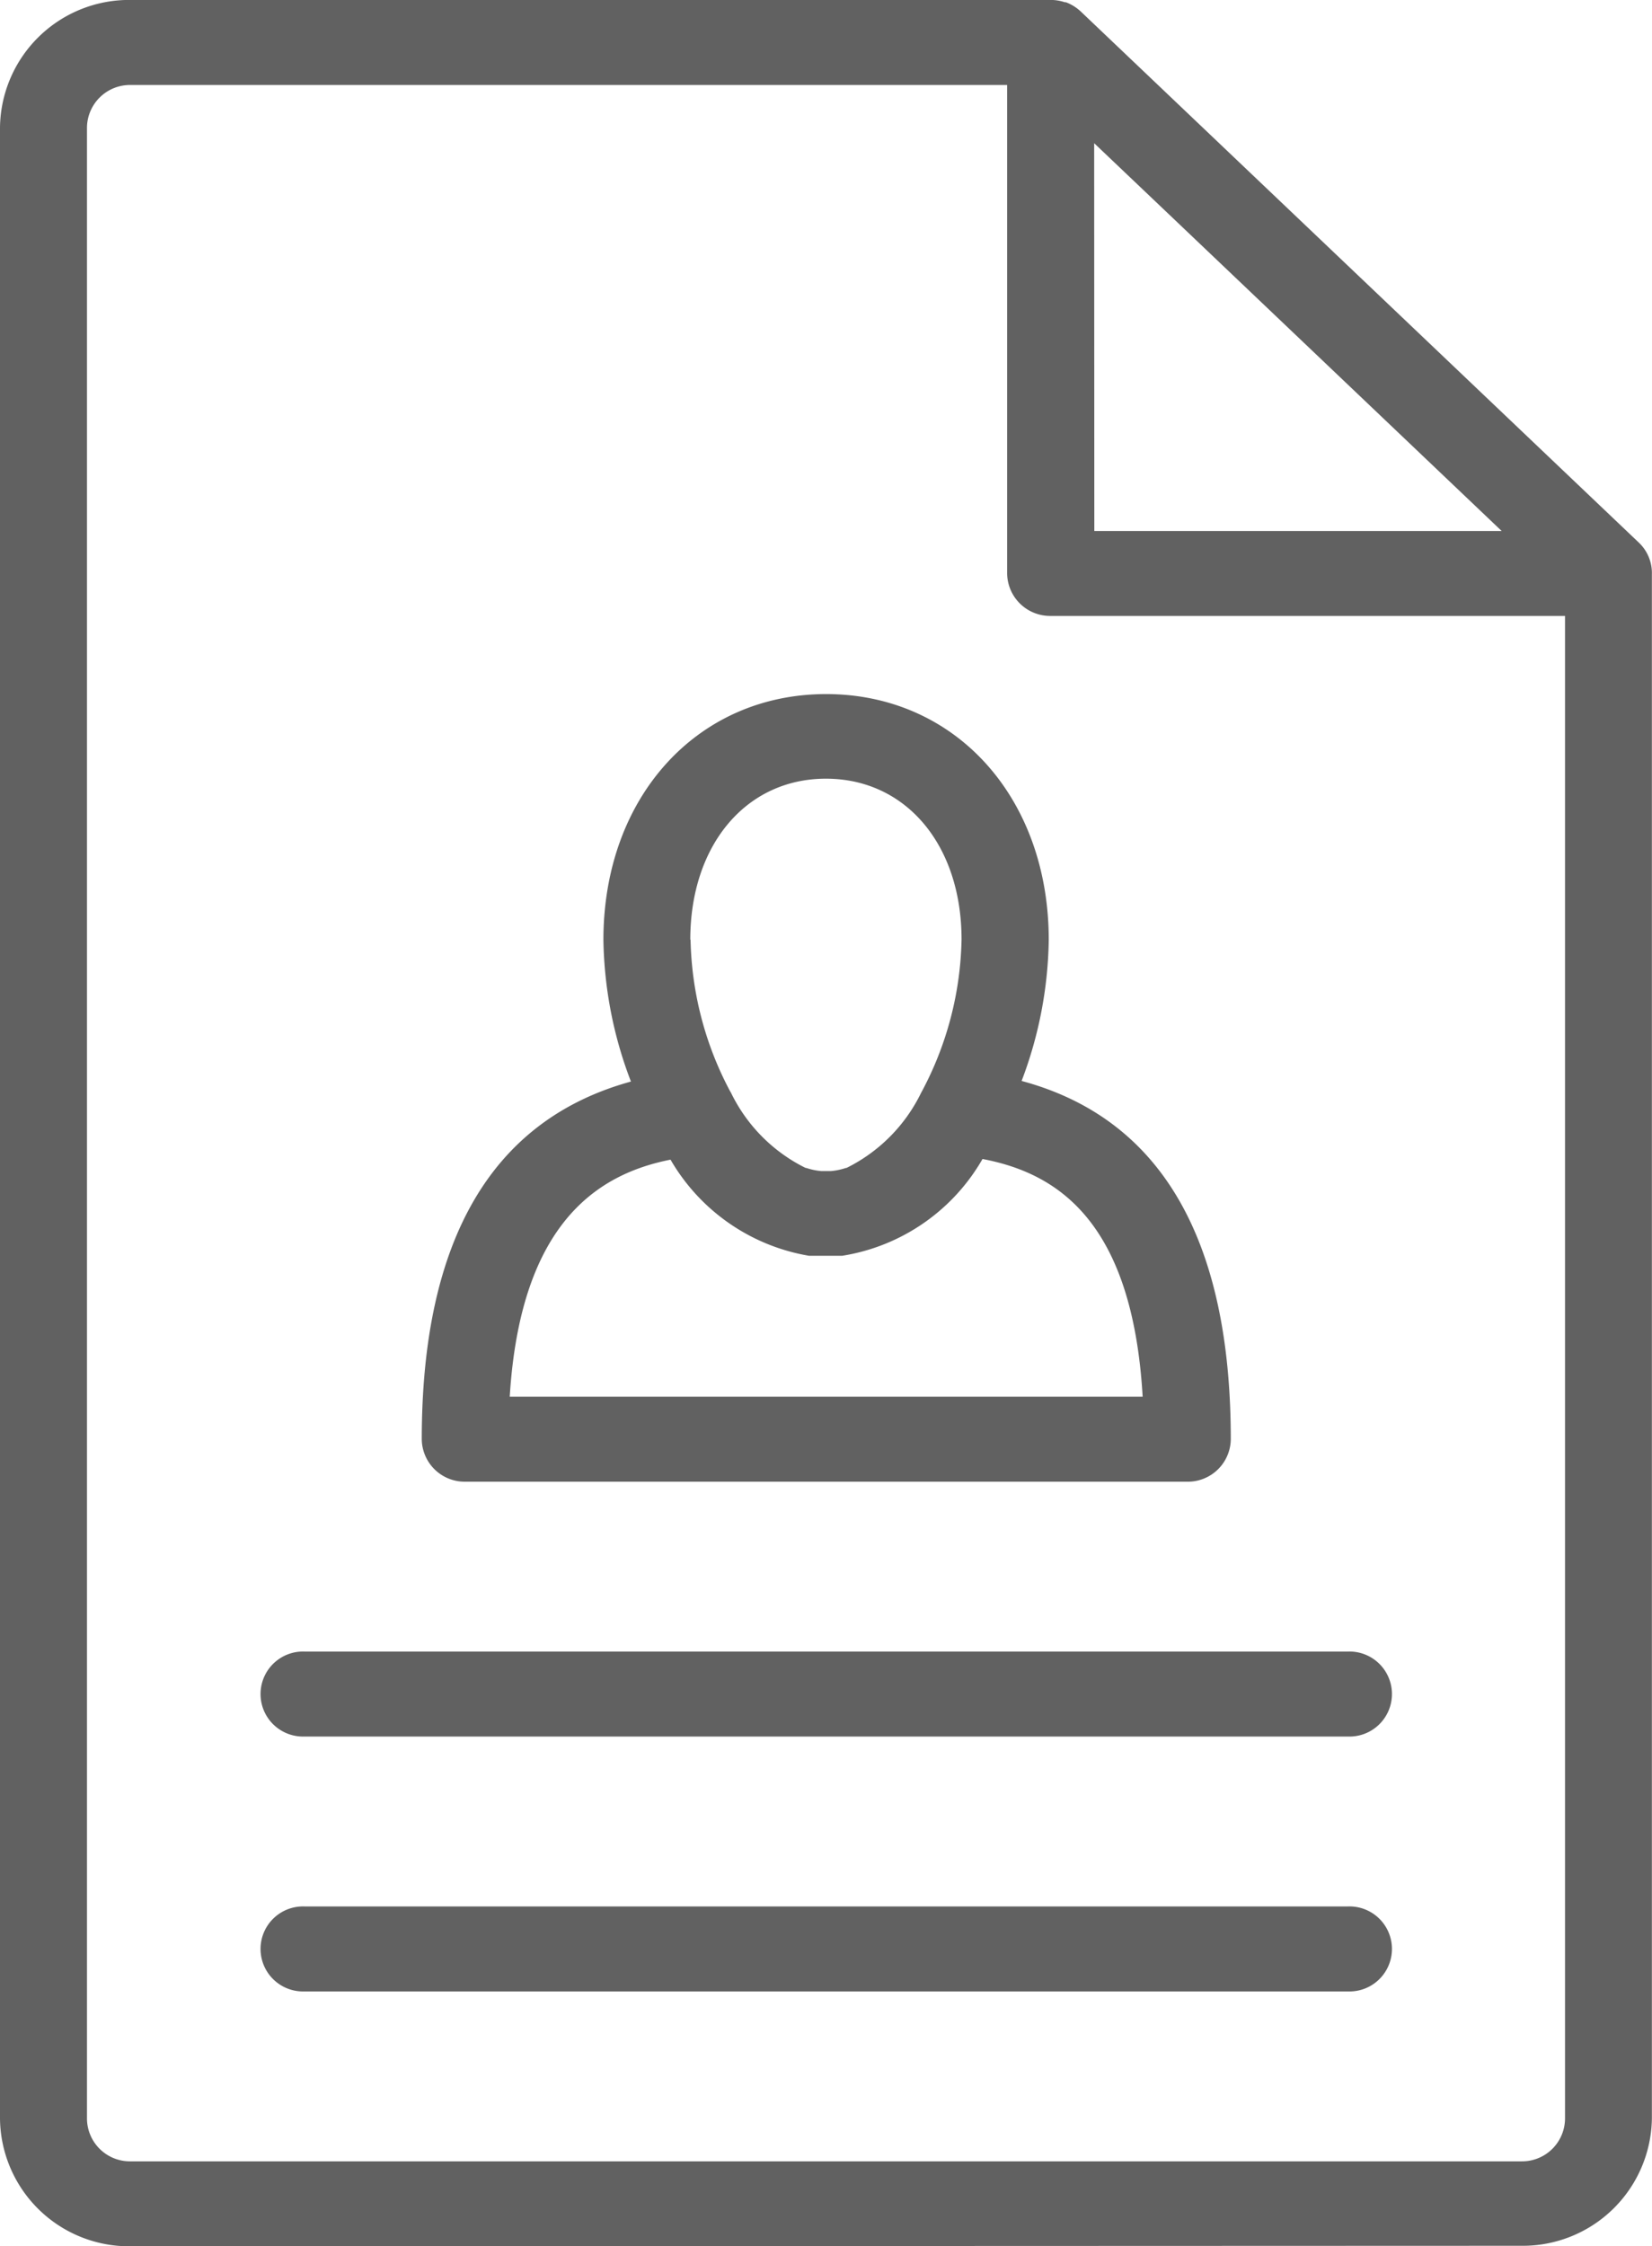 <svg xmlns="http://www.w3.org/2000/svg" width="30.011" height="40.784" viewBox="0 0 30.011 40.784">
  <path id="Color_Overlay" data-name="Color Overlay" d="M1159.37,336.349a2.344,2.344,0,0,1-2.37-2.314V297.878a2.345,2.345,0,0,1,2.37-2.314h16.717a.8.8,0,0,1,.257.042h0l.01,0,.01,0h0a.814.814,0,0,1,.194.105.871.871,0,0,1,.077.064l10.135,9.64a.761.761,0,0,1,.239.578v28.033a2.345,2.345,0,0,1-2.369,2.314Zm-.79-38.47v36.157a.781.781,0,0,0,.79.771h25.272a.781.781,0,0,0,.789-.771V306.748h-9.345a.781.781,0,0,1-.79-.771v-8.869H1159.37A.782.782,0,0,0,1158.58,297.878Zm18.3,7.327h7.4l-5.967-5.676-1.436-1.365Zm-14.347,26.516a.772.772,0,1,1,0-1.543h18.954a.772.772,0,1,1,0,1.543Zm0-4.628a.772.772,0,1,1,0-1.543h18.954a.772.772,0,1,1,0,1.543Zm2.918-4.627a.78.78,0,0,1-.789-.771c0-3.626,1.277-5.8,3.8-6.494a7.457,7.457,0,0,1-.5-2.573c0-2.586,1.7-4.462,4.046-4.462s4.044,1.876,4.044,4.462a7.472,7.472,0,0,1-.493,2.562c2.522.678,3.8,2.86,3.8,6.505a.78.78,0,0,1-.79.771Zm.813-1.543h11.494c-.187-3.2-1.561-4.06-2.909-4.316a3.588,3.588,0,0,1-2.548,1.757h0l-.022,0h-.006l-.021,0h-.008l-.026,0-.029,0h0l-.023,0h-.3l-.02,0h-.007l-.027,0h-.006l-.02,0h-.039l-.017,0h-.008l-.022,0h-.005a3.6,3.6,0,0,1-2.514-1.745C1167.89,316.876,1166.457,317.737,1166.26,320.924Zm3.281-8.3a6.1,6.1,0,0,0,.713,2.744l.022.038a2.965,2.965,0,0,0,1.346,1.36l.02.006.008,0,.023.008h0a1.167,1.167,0,0,0,.24.047h0l.057,0h.067l.057,0h0a1.172,1.172,0,0,0,.239-.047h0l.024-.008.008,0,.02-.007a2.973,2.973,0,0,0,1.345-1.36l.011-.02a6.089,6.089,0,0,0,.723-2.762c0-1.72-1.013-2.92-2.464-2.92S1169.54,310.908,1169.54,312.628Z" transform="translate(-1157 -295.565)" fill="#616161"/>
</svg>
